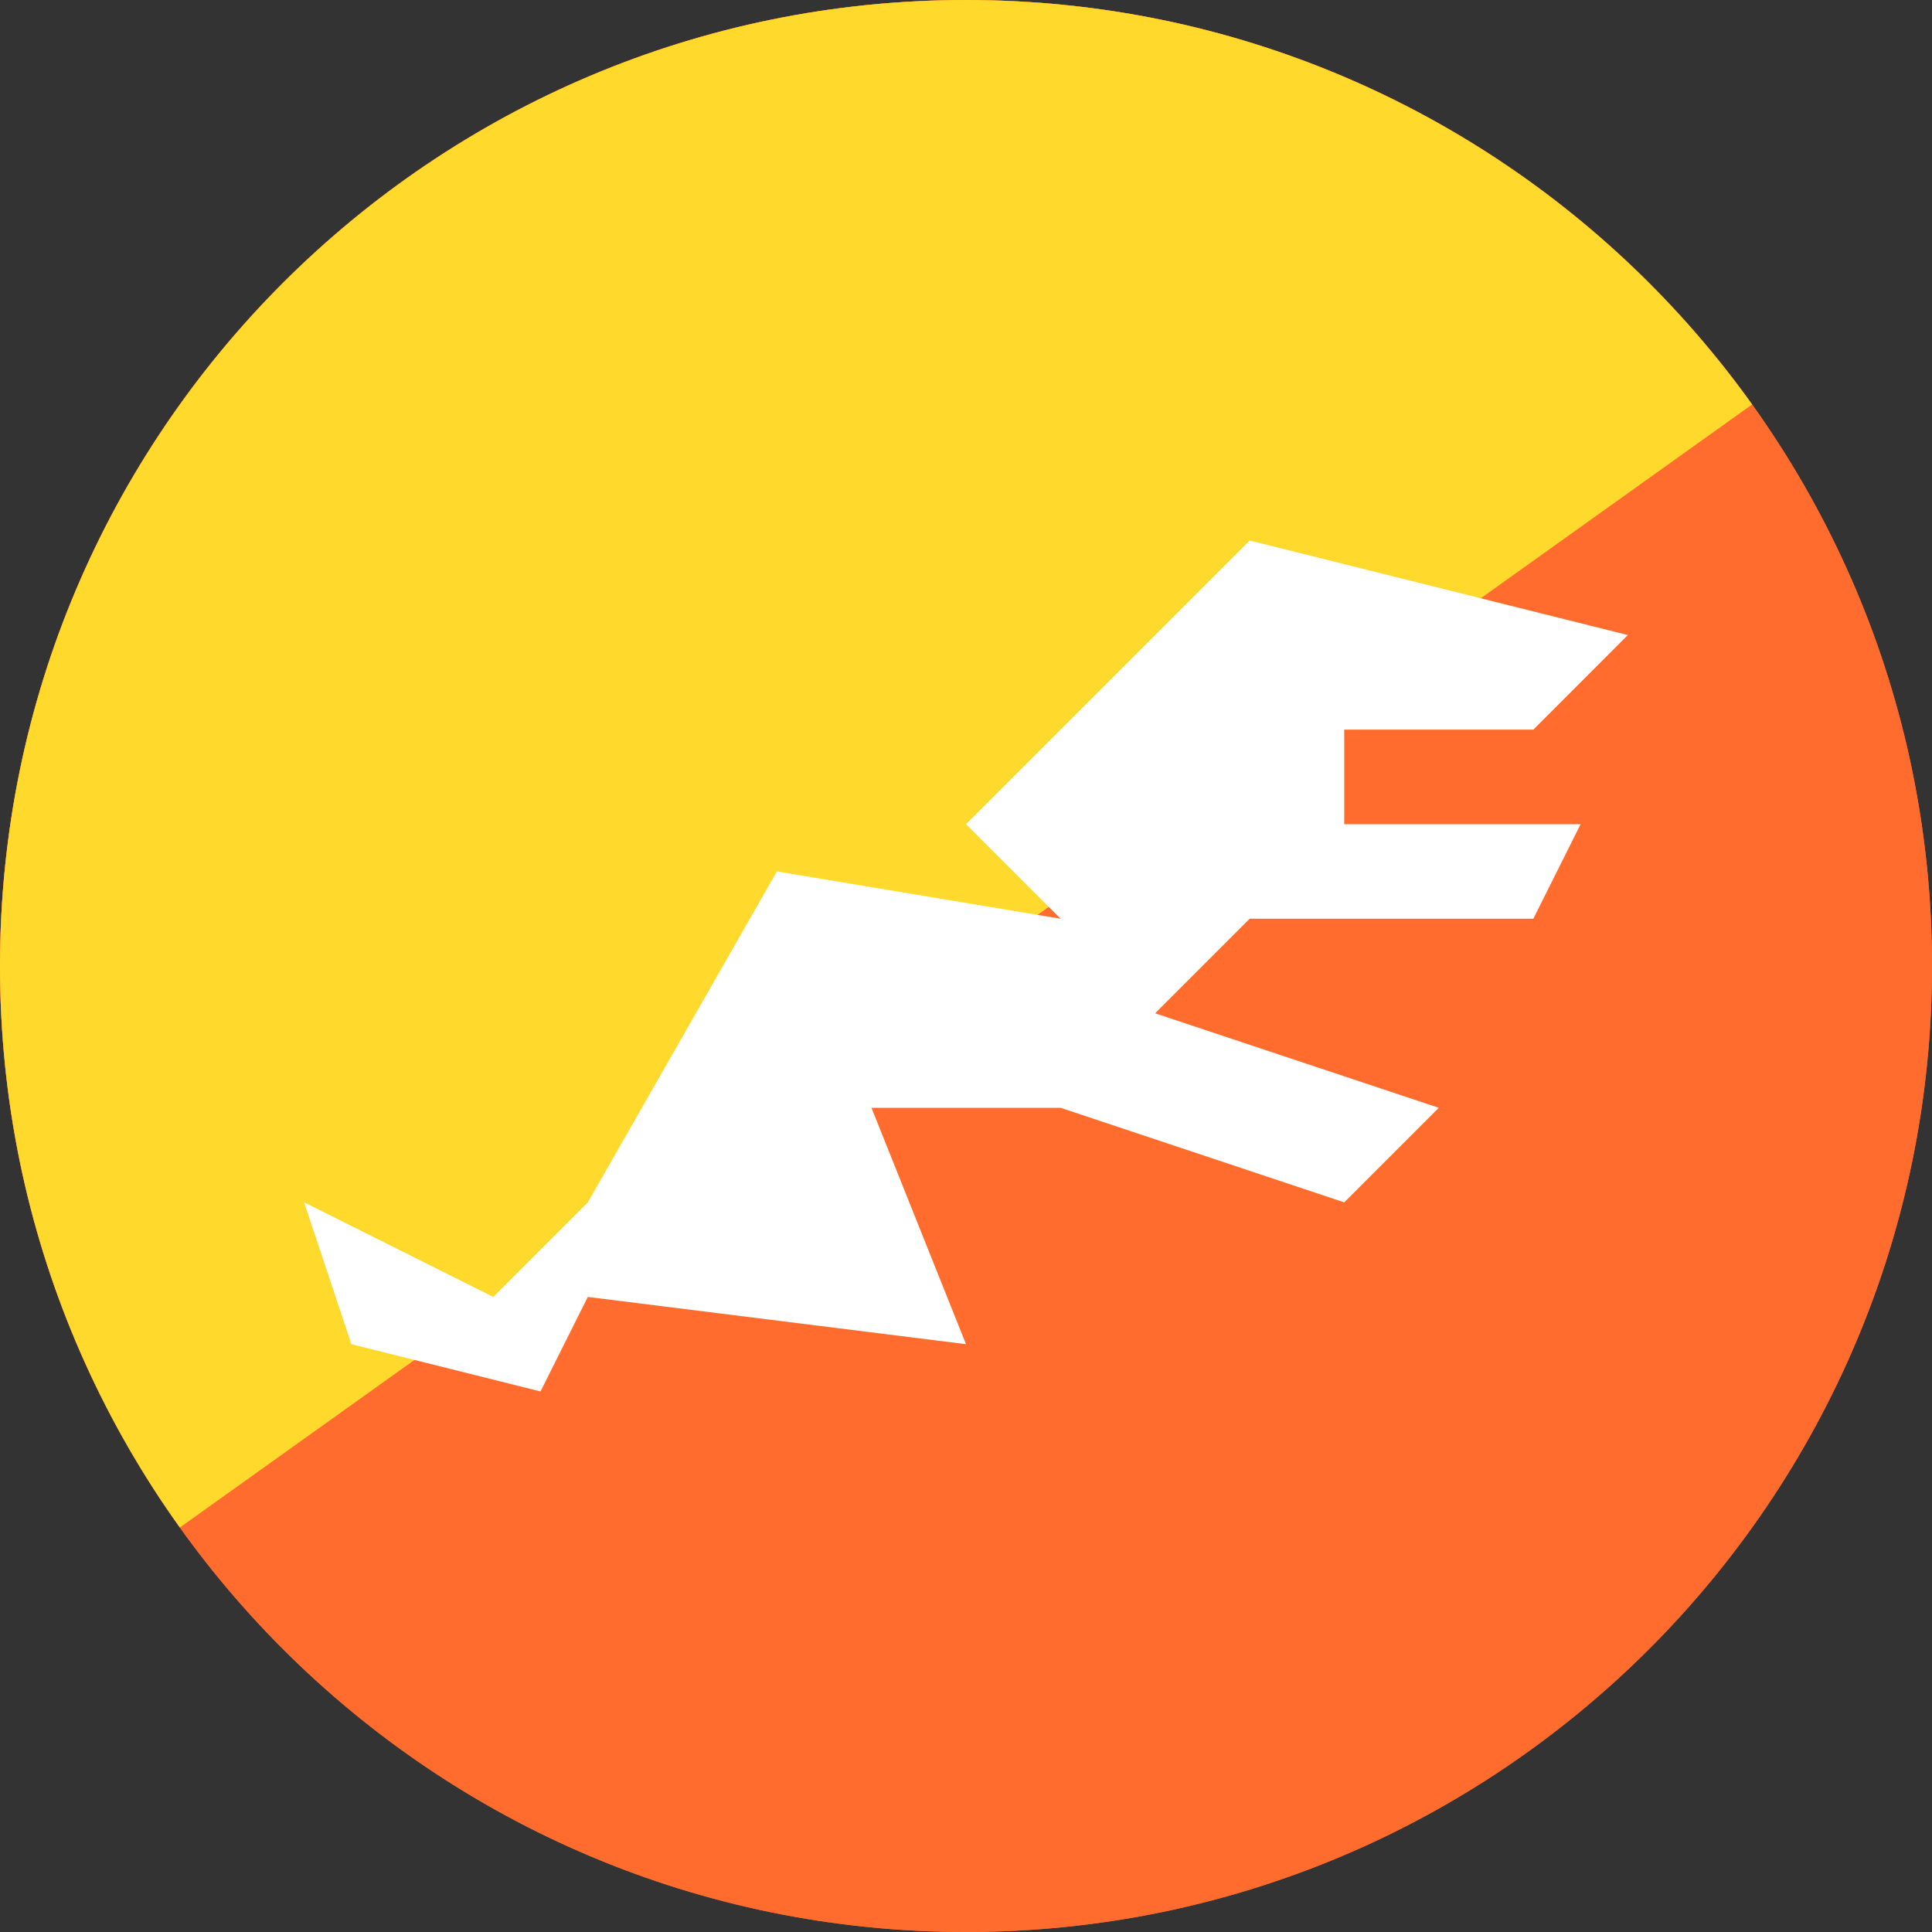<svg width="40" height="40" viewBox="0 0 40 40" fill="none" xmlns="http://www.w3.org/2000/svg">
<rect x="0" y="0" width="40" height="40" fill="#333333" stroke="none"/>
<g clip-path="url(#clip0_6041_12259)">
<path d="M0 20C0 8.954 8.954 0 20 0C31.046 0 40 8.954 40 20C40 31.046 31.046 40 20 40C8.954 40 0 31.046 0 20Z" fill="#FF6C2D"/>
<path d="M42.667 0H-2.667C-5.612 0 -8 2.388 -8 5.333V34.667C-8 37.612 -5.612 40 -2.667 40H42.667C45.612 40 48 37.612 48 34.667V5.333C48 2.388 45.612 0 42.667 0Z" fill="#FF6C2D"/>
<path fill-rule="evenodd" clip-rule="evenodd" d="M-8 40L48 0H-8V40Z" fill="#FFDA2C"/>
<path fill-rule="evenodd" clip-rule="evenodd" d="M6.297 24.894L7.276 27.83L11.191 28.809L12.17 26.852L20 27.83L18.043 22.936H21.958L27.831 24.894L29.788 22.936L23.915 20.979L25.873 19.021H31.746L32.725 17.064H27.831V15.106H31.746L33.703 13.148L25.873 11.191L21.958 15.106L20 17.064L21.958 19.021L16.085 18.042L12.17 24.894L10.212 26.852L6.297 24.894Z" fill="white"/>
</g>
<defs>
<clipPath id="clip0_6041_12259">
<path d="M0 20C0 8.954 8.954 0 20 0C31.046 0 40 8.954 40 20C40 31.046 31.046 40 20 40C8.954 40 0 31.046 0 20Z" fill="white"/>
</clipPath>
</defs>
</svg>
